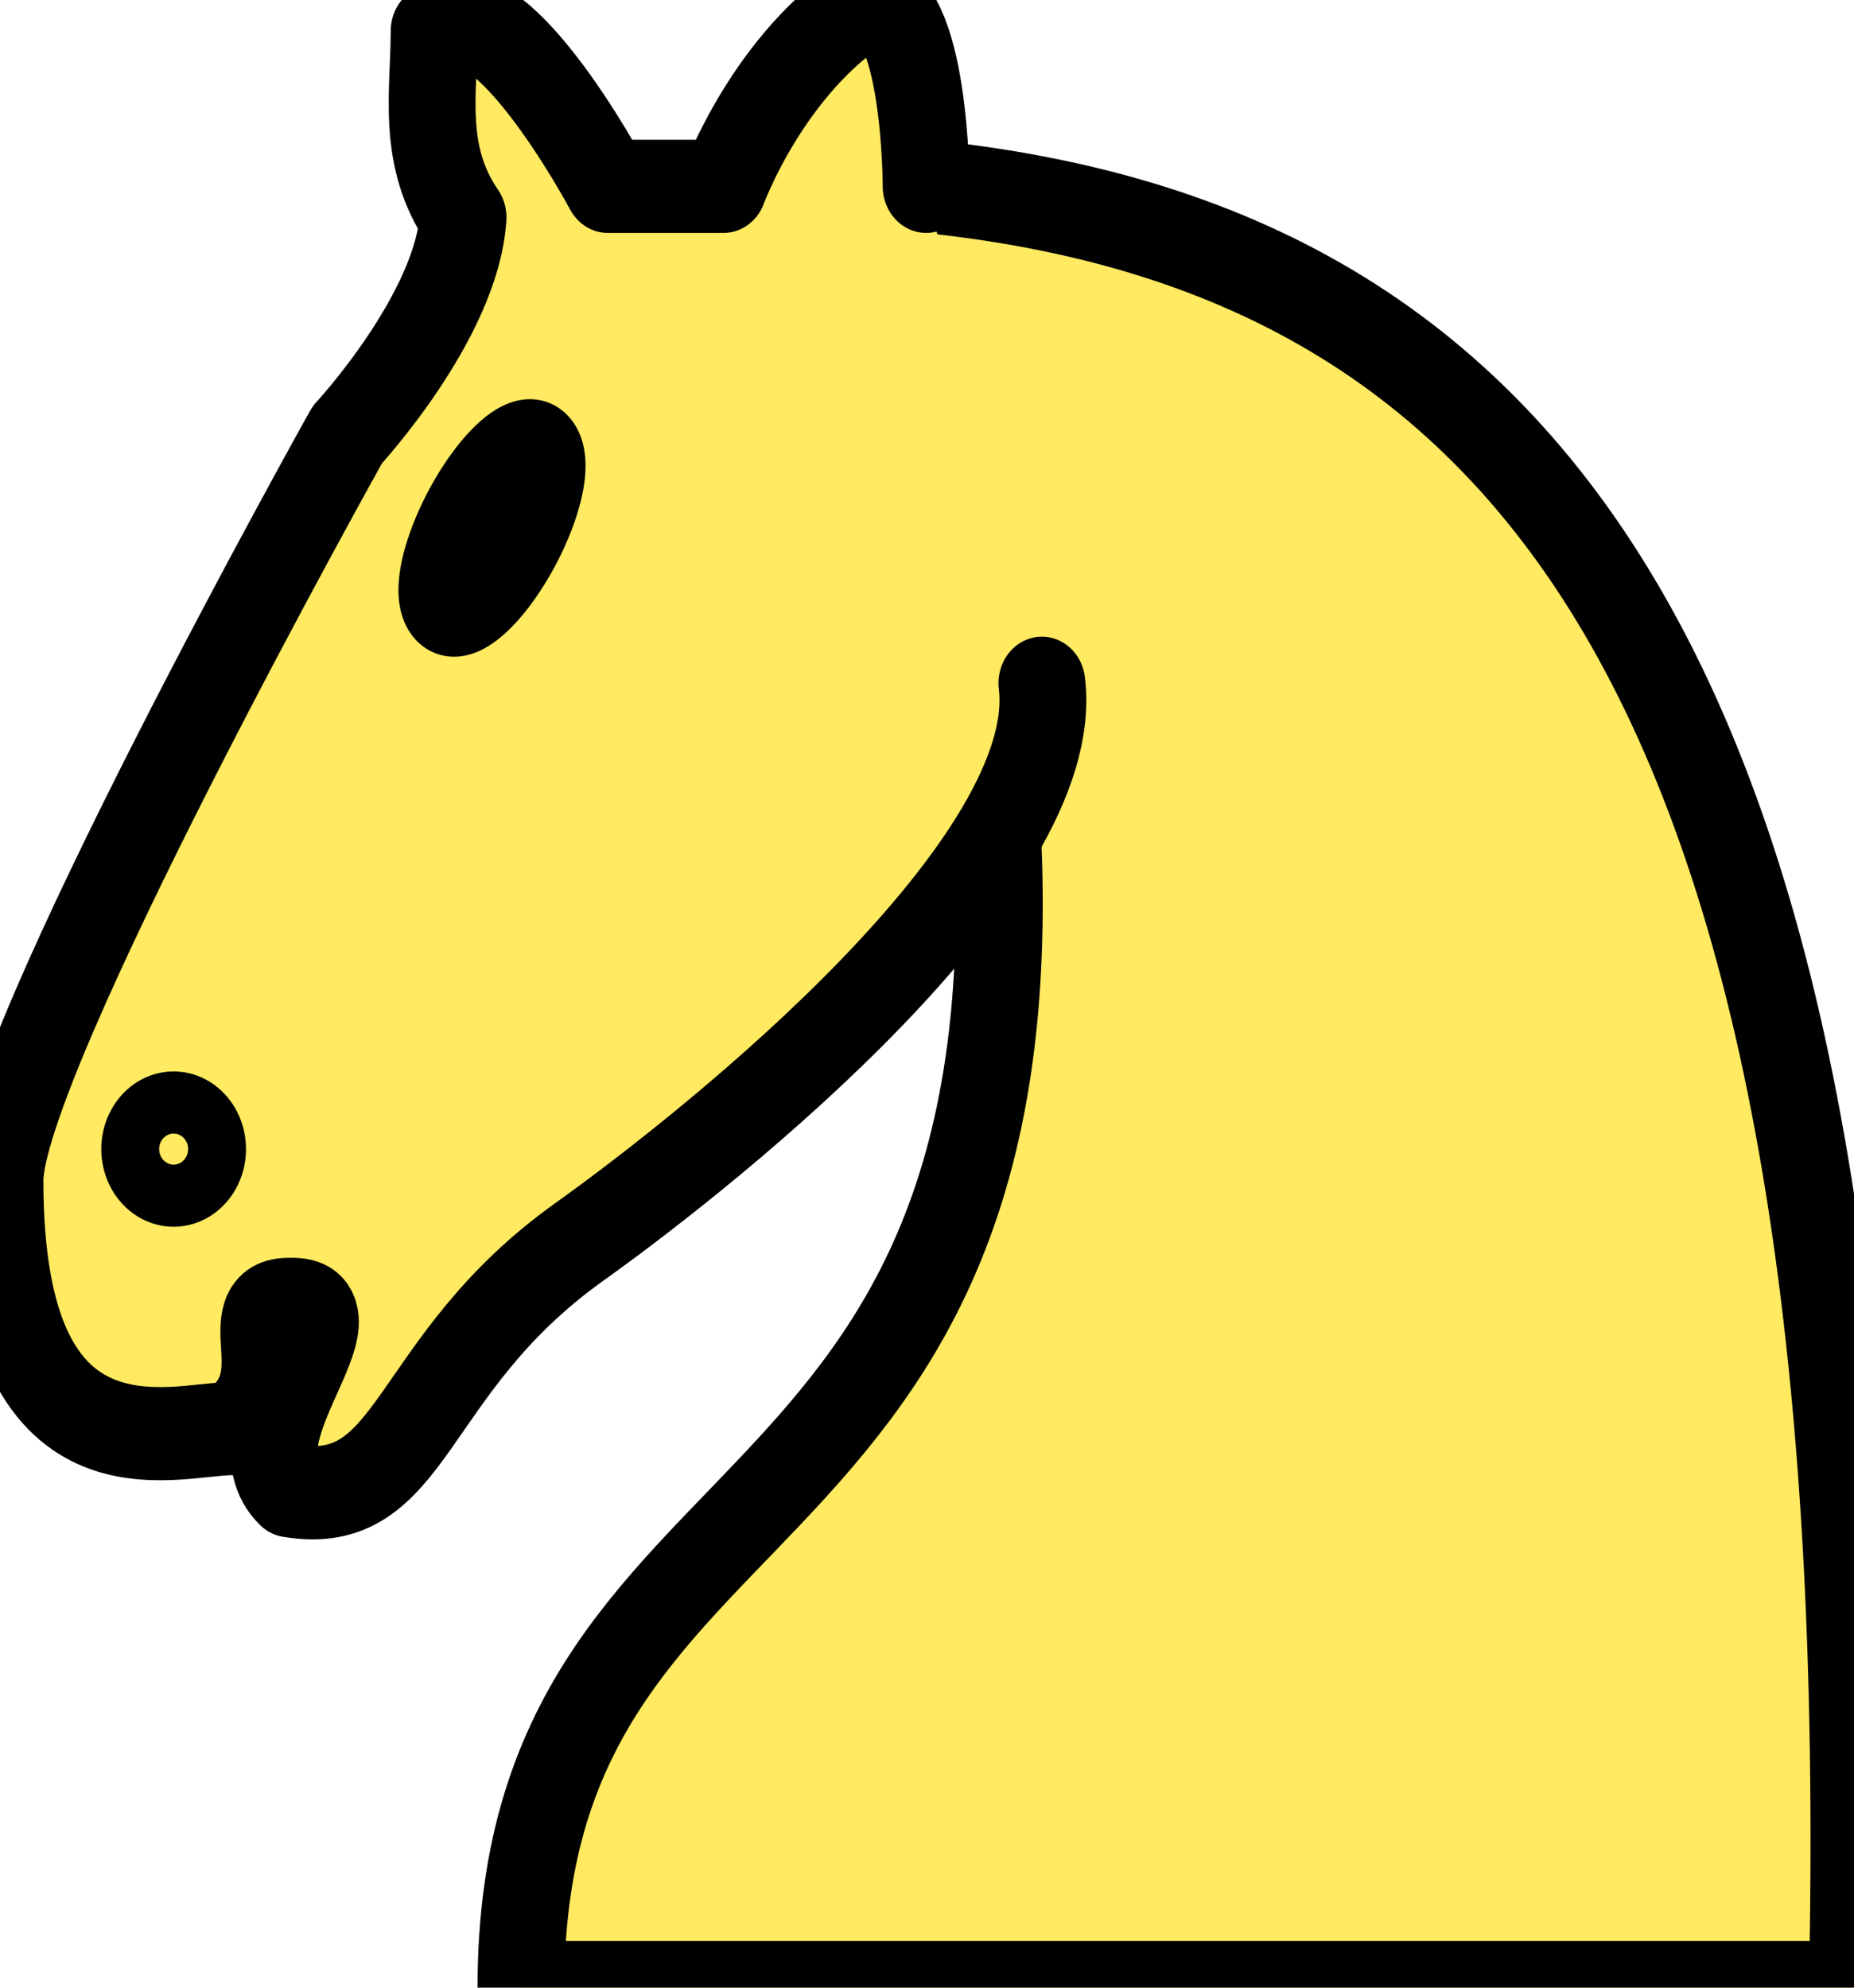 <?xml version="1.0" encoding="utf-8"?>
<svg viewBox="621.321 1038.79 280.485 300.741" width="280.485" height="300.741" xmlns="http://www.w3.org/2000/svg">
  <g style="opacity: 1; fill: none; fill-opacity: 1; fill-rule: evenodd; stroke: rgb(0, 0, 0); stroke-width: 1.5; stroke-linecap: round; stroke-linejoin: round; stroke-miterlimit: 4; stroke-dasharray: none; stroke-opacity: 1;" transform="matrix(8.757, 0, 0, 9.398, 568.777, 973.003)">
    <title>XK</title>
    <path d="M 22,10 C 32.5,11 38.5,18 38,39 L 15,39 C 15,30 25,32.5 23,18" style="paint-order: fill; fill: rgb(255, 234, 97);"/>
    <path d="M 24,18 C 24.38,20.91 18.45,25.37 16,27 C 13,29 13.18,31.34 11,31 C 9.958,30.06 12.41,27.96 11,28 C 10,28 11.19,29.23 10,30 C 9,30 5.997,31 6,26 C 6,24 12,14 12,14 C 12,14 13.89,12.1 14,10.5 C 13.27,9.506 13.5,8.5 13.5,7.5 C 14.5,6.5 16.5,10 16.5,10 L 18.5,10 C 18.5,10 19.28,8.008 21,7 C 22,7 22,10 22,10" style="paint-order: fill; fill: rgb(255, 234, 97);"/>
    <path d="M 9.5 25.5 A 0.5 0.5 0 1 1 8.5,25.5 A 0.5 0.5 0 1 1 9.5 25.5 z" style="paint-order: fill; fill: rgb(255, 234, 97);"/>
    <path d="M 15 15.5 A 0.5 1.5 0 1 1  14,15.5 A 0.5 1.5 0 1 1  15 15.5 z" transform="matrix(0.866,0.5,-0.5,0.866,9.693,-5.173)" style="paint-order: fill; fill: rgb(255, 234, 97);"/>
  </g>
</svg>